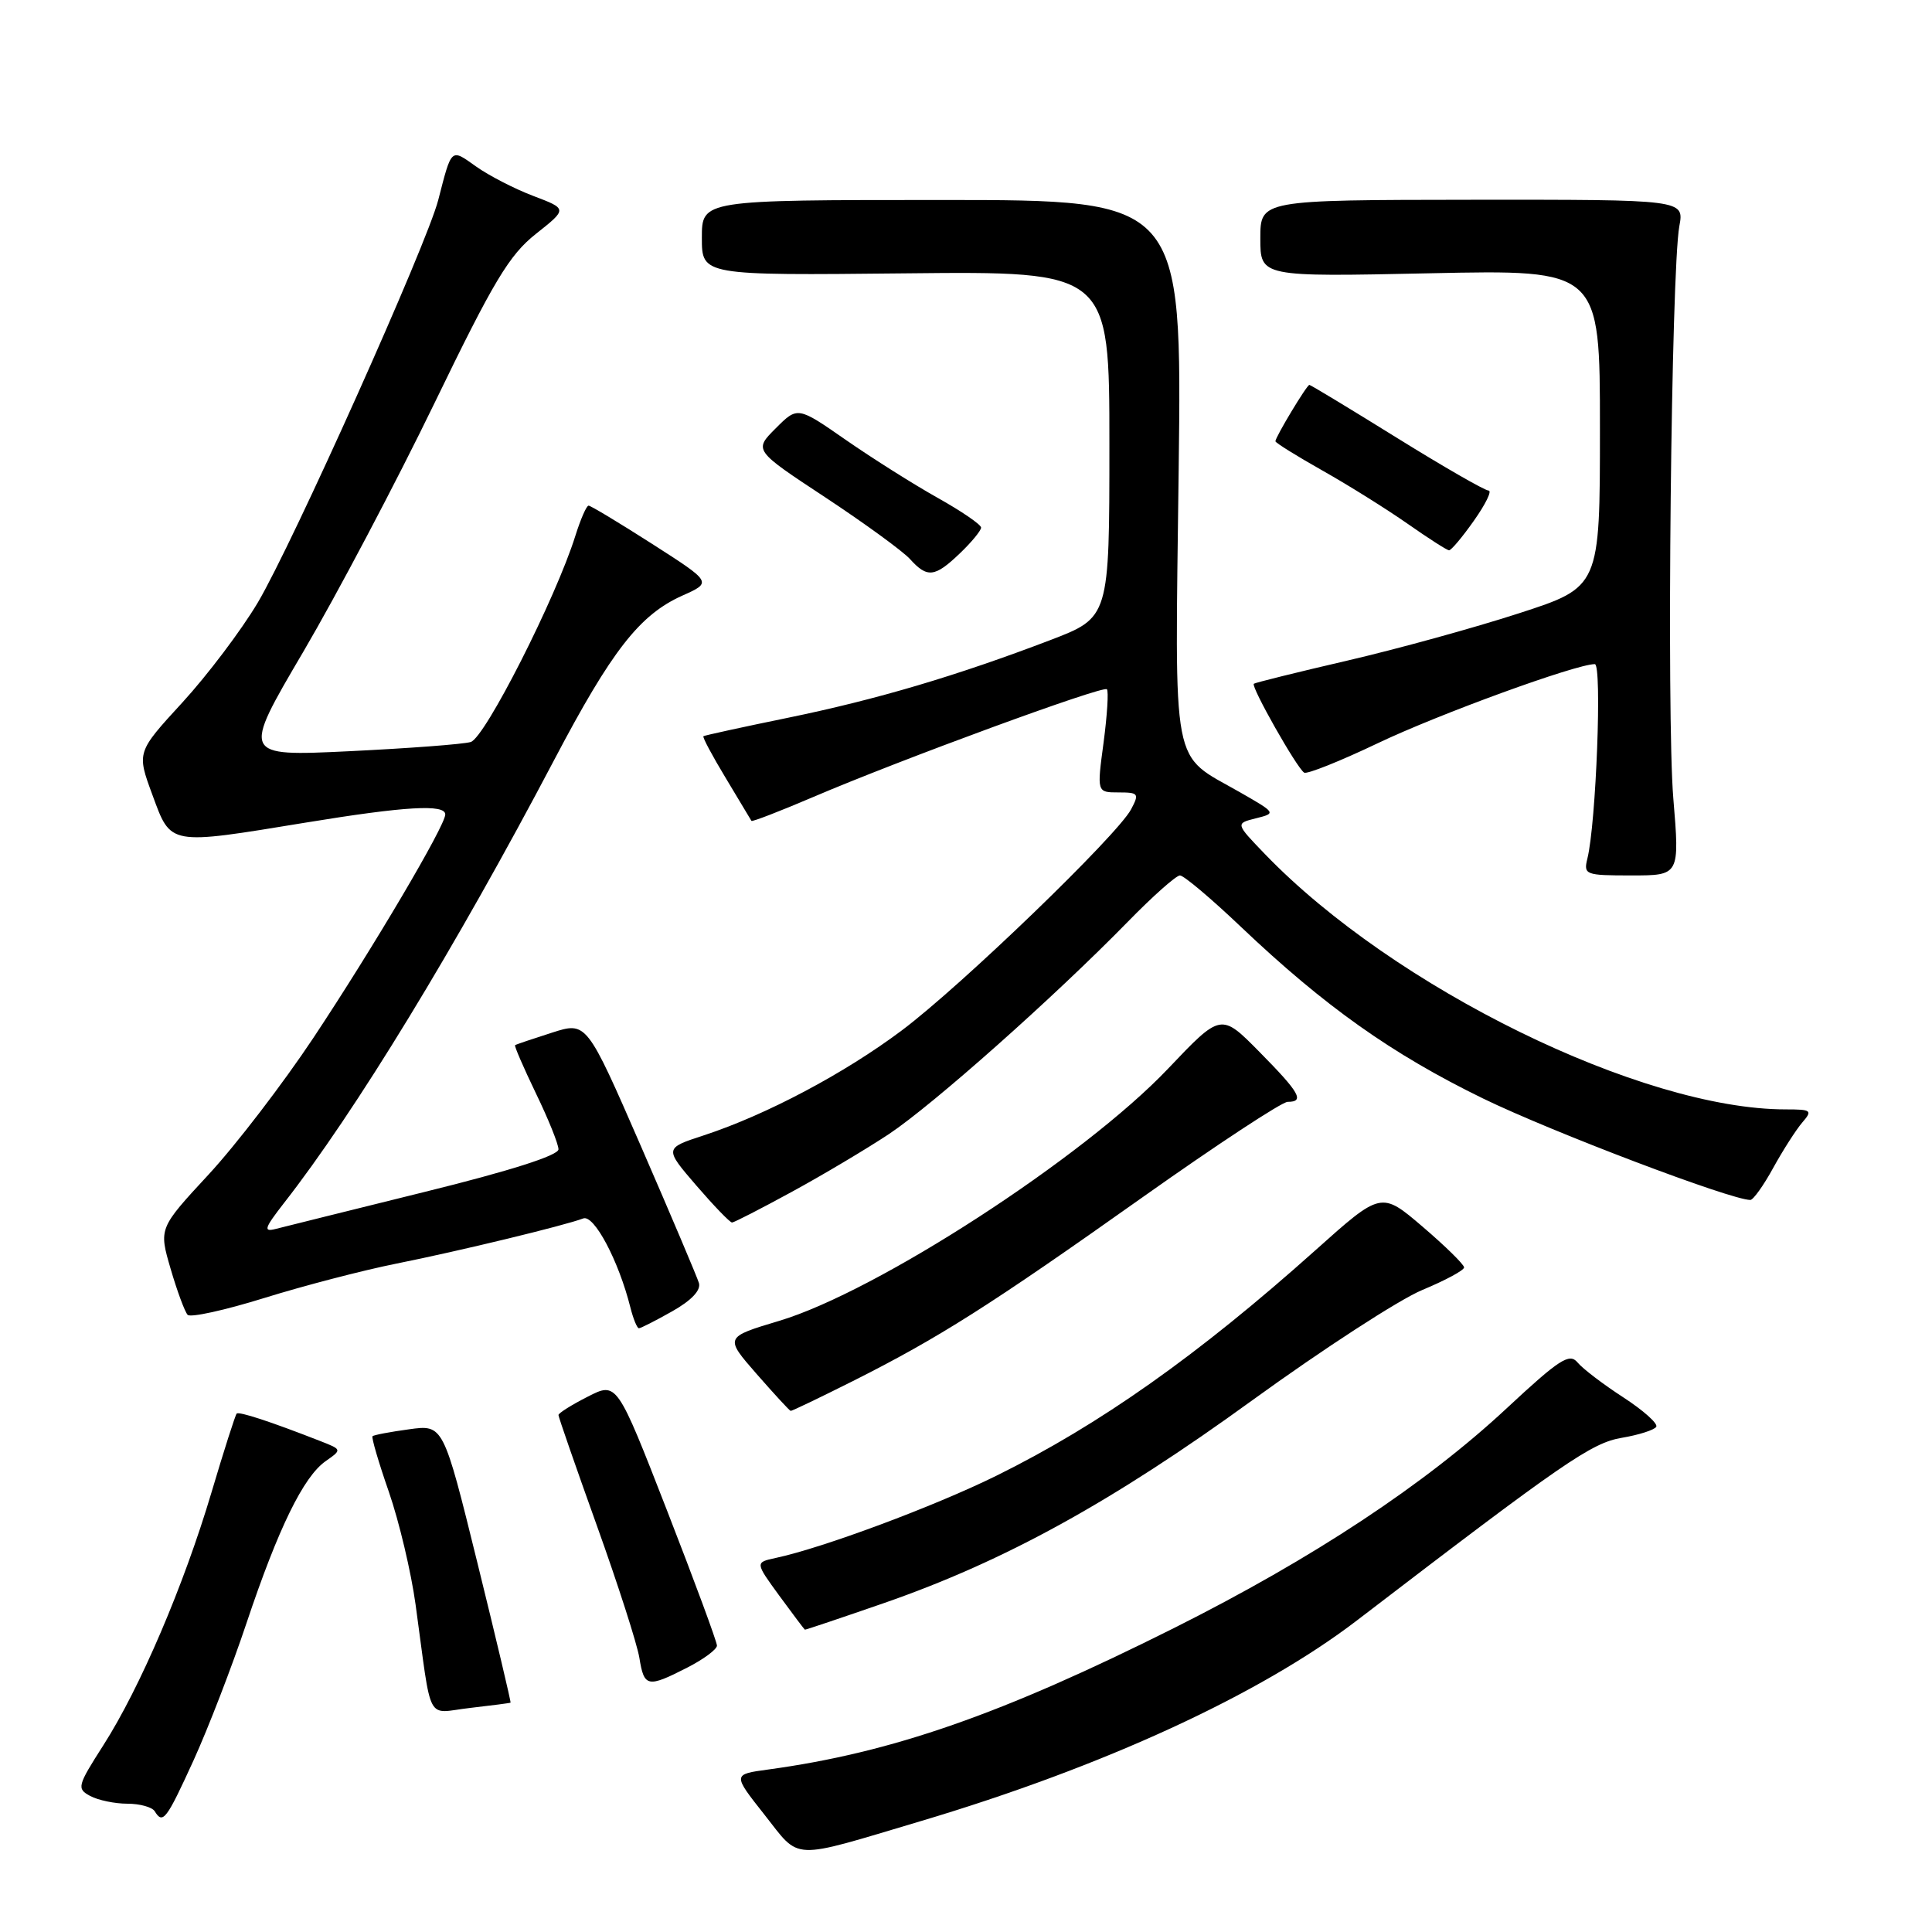 <?xml version="1.0" encoding="UTF-8" standalone="no"?>
<!DOCTYPE svg PUBLIC "-//W3C//DTD SVG 1.1//EN" "http://www.w3.org/Graphics/SVG/1.1/DTD/svg11.dtd" >
<svg xmlns="http://www.w3.org/2000/svg" xmlns:xlink="http://www.w3.org/1999/xlink" version="1.1" viewBox="0 0 256 256">
 <g >
 <path fill="currentColor"
d=" M 122.00 241.31 C 146.19 234.10 166.97 224.54 179.81 214.71 C 207.21 193.72 210.88 191.20 214.88 190.52 C 217.14 190.14 219.20 189.48 219.46 189.06 C 219.72 188.64 217.76 186.89 215.10 185.16 C 212.45 183.44 209.71 181.36 209.03 180.53 C 207.96 179.24 206.62 180.11 199.64 186.61 C 188.82 196.69 173.95 206.51 155.57 215.72 C 132.71 227.17 118.20 232.23 101.79 234.47 C 97.07 235.11 97.07 235.11 101.29 240.45 C 106.13 246.58 104.53 246.51 122.00 241.31 Z  M 25.65 233.25 C 27.59 228.99 30.75 220.80 32.67 215.05 C 36.88 202.48 40.21 195.67 43.15 193.61 C 45.33 192.08 45.33 192.08 42.42 190.94 C 35.85 188.37 31.67 187.00 31.36 187.31 C 31.18 187.49 29.68 192.18 28.03 197.73 C 24.36 210.08 18.55 223.67 13.69 231.26 C 10.24 236.66 10.15 237.01 11.96 237.98 C 13.01 238.54 15.22 239.00 16.88 239.00 C 18.53 239.00 20.16 239.45 20.50 240.00 C 21.58 241.76 22.04 241.15 25.65 233.25 Z  M 67.65 225.61 C 67.73 225.55 65.76 217.23 63.27 207.13 C 58.74 188.76 58.74 188.76 54.20 189.39 C 51.70 189.73 49.52 190.14 49.36 190.31 C 49.20 190.47 50.17 193.79 51.53 197.69 C 52.88 201.59 54.48 208.32 55.07 212.64 C 57.29 228.78 56.34 226.98 62.29 226.31 C 65.15 225.98 67.57 225.67 67.65 225.61 Z  M 91.04 220.98 C 93.22 219.87 95.00 218.55 95.00 218.05 C 95.00 217.55 92.02 209.48 88.37 200.11 C 81.74 183.09 81.74 183.09 77.87 185.07 C 75.74 186.15 74.00 187.25 74.00 187.50 C 74.00 187.76 76.29 194.35 79.09 202.16 C 81.89 209.96 84.42 217.84 84.72 219.67 C 85.35 223.57 85.79 223.66 91.04 220.98 Z  M 117.15 212.41 C 133.13 206.86 147.38 199.01 165.97 185.52 C 175.30 178.76 185.42 172.19 188.46 170.93 C 191.51 169.66 194.00 168.32 194.00 167.94 C 194.00 167.56 191.53 165.13 188.51 162.55 C 183.02 157.86 183.02 157.86 174.26 165.70 C 158.76 179.56 145.72 188.78 132.03 195.54 C 123.83 199.59 109.03 205.11 102.77 206.44 C 100.05 207.03 100.05 207.03 103.27 211.45 C 105.05 213.88 106.57 215.90 106.65 215.94 C 106.74 215.97 111.46 214.38 117.15 212.41 Z  M 113.03 182.99 C 124.41 177.26 131.15 172.99 151.37 158.66 C 161.20 151.70 169.87 146.00 170.62 146.00 C 172.91 146.00 172.23 144.80 166.89 139.39 C 161.79 134.22 161.79 134.22 154.77 141.61 C 143.60 153.37 116.18 171.15 103.25 175.02 C 96.01 177.19 96.01 177.19 100.25 182.05 C 102.59 184.72 104.62 186.93 104.77 186.95 C 104.92 186.98 108.64 185.19 113.03 182.99 Z  M 89.08 173.75 C 91.63 172.31 92.90 170.96 92.61 170.00 C 92.36 169.18 88.91 161.04 84.95 151.93 C 77.73 135.36 77.73 135.36 73.12 136.84 C 70.58 137.65 68.39 138.39 68.25 138.49 C 68.12 138.58 69.36 141.44 71.00 144.85 C 72.65 148.25 74.00 151.60 74.00 152.29 C 74.00 153.10 67.57 155.15 56.25 157.94 C 46.49 160.36 37.61 162.56 36.53 162.84 C 34.86 163.27 35.03 162.75 37.62 159.42 C 47.04 147.38 60.37 125.52 73.44 100.68 C 81.07 86.18 84.75 81.46 90.42 78.92 C 94.36 77.16 94.36 77.16 86.43 72.08 C 82.07 69.29 78.27 67.00 77.99 67.00 C 77.71 67.00 76.93 68.80 76.24 70.99 C 73.67 79.22 64.25 97.79 62.37 98.32 C 61.34 98.62 54.10 99.16 46.27 99.54 C 32.04 100.22 32.04 100.22 40.19 86.36 C 44.66 78.74 52.49 63.91 57.58 53.40 C 65.42 37.21 67.47 33.80 71.01 30.99 C 75.19 27.68 75.19 27.68 70.68 25.97 C 68.20 25.03 64.78 23.27 63.08 22.06 C 59.71 19.66 59.87 19.52 58.07 26.50 C 56.56 32.39 38.73 72.15 34.15 79.86 C 31.98 83.51 27.48 89.47 24.16 93.09 C 18.11 99.68 18.11 99.68 20.20 105.34 C 22.68 112.07 22.24 111.99 40.50 109.00 C 53.74 106.83 59.00 106.53 59.00 107.92 C 59.00 109.41 49.44 125.60 41.54 137.50 C 37.52 143.55 31.27 151.71 27.64 155.63 C 21.04 162.76 21.04 162.76 22.61 168.13 C 23.47 171.08 24.49 173.82 24.86 174.22 C 25.23 174.62 29.81 173.61 35.02 171.99 C 40.23 170.37 48.10 168.32 52.50 167.44 C 60.85 165.77 74.81 162.39 77.28 161.45 C 78.71 160.90 81.98 167.06 83.53 173.25 C 83.91 174.76 84.42 176.00 84.66 176.00 C 84.90 176.00 86.89 174.99 89.08 173.75 Z  M 104.91 157.93 C 108.99 155.71 114.78 152.26 117.79 150.27 C 123.63 146.38 139.70 132.11 149.47 122.11 C 152.75 118.75 155.85 116.00 156.35 116.00 C 156.86 116.00 160.51 119.08 164.47 122.85 C 175.54 133.36 184.46 139.68 196.50 145.55 C 205.60 149.98 229.36 159.00 231.93 159.00 C 232.31 159.00 233.68 157.09 234.96 154.75 C 236.25 152.41 237.98 149.71 238.80 148.75 C 240.20 147.13 240.04 147.00 236.61 147.00 C 217.54 147.00 184.68 130.89 167.60 113.16 C 163.70 109.11 163.70 109.11 166.42 108.43 C 169.11 107.76 169.09 107.72 164.32 104.99 C 155.08 99.70 155.68 102.86 156.18 62.28 C 156.62 26.50 156.62 26.50 124.81 26.50 C 93.00 26.50 93.00 26.50 93.00 31.50 C 93.00 36.50 93.00 36.50 120.00 36.22 C 147.00 35.94 147.00 35.94 147.00 58.88 C 147.00 81.82 147.00 81.82 139.16 84.82 C 126.74 89.56 116.14 92.70 104.40 95.11 C 98.40 96.34 93.37 97.44 93.21 97.55 C 93.05 97.66 94.39 100.16 96.18 103.12 C 97.96 106.08 99.49 108.62 99.57 108.77 C 99.65 108.92 103.30 107.51 107.68 105.64 C 119.31 100.66 146.15 90.81 146.67 91.33 C 146.91 91.58 146.71 94.75 146.23 98.39 C 145.34 105.00 145.34 105.00 148.21 105.00 C 150.87 105.00 150.98 105.16 149.87 107.25 C 148.02 110.71 127.36 130.64 119.50 136.53 C 111.90 142.23 101.55 147.72 93.26 150.44 C 88.02 152.15 88.02 152.15 92.26 157.08 C 94.59 159.78 96.72 161.99 97.00 161.99 C 97.28 161.98 100.84 160.15 104.91 157.93 Z  M 221.72 105.75 C 220.82 94.85 221.44 35.91 222.52 29.97 C 223.17 26.45 223.17 26.45 195.08 26.47 C 167.00 26.50 167.00 26.50 167.00 31.59 C 167.00 36.69 167.00 36.69 189.50 36.21 C 212.00 35.73 212.00 35.73 212.00 56.76 C 212.00 77.79 212.00 77.79 201.25 81.27 C 195.34 83.19 185.10 86.01 178.50 87.54 C 171.90 89.07 166.34 90.45 166.14 90.60 C 165.71 90.94 171.85 101.79 172.81 102.38 C 173.19 102.61 177.55 100.87 182.50 98.51 C 190.57 94.65 208.82 88.00 211.32 88.00 C 212.30 88.00 211.49 109.11 210.34 113.75 C 209.81 115.91 210.05 116.00 216.17 116.00 C 222.57 116.00 222.57 116.00 221.72 105.75 Z  M 127.20 73.31 C 128.74 71.84 130.00 70.30 130.00 69.91 C 130.00 69.51 127.41 67.74 124.25 65.97 C 121.09 64.20 115.62 60.75 112.09 58.30 C 105.69 53.85 105.69 53.85 102.79 56.75 C 99.88 59.66 99.88 59.66 109.35 65.90 C 114.56 69.34 119.61 73.02 120.57 74.07 C 122.87 76.62 123.86 76.51 127.20 73.31 Z  M 195.31 68.98 C 196.86 66.79 197.73 65.00 197.24 65.00 C 196.75 65.00 191.27 61.85 185.07 58.00 C 178.87 54.15 173.66 51.00 173.50 51.00 C 173.16 51.00 169.00 57.91 169.00 58.47 C 169.00 58.67 171.81 60.42 175.25 62.36 C 178.69 64.30 183.75 67.47 186.50 69.39 C 189.25 71.32 191.72 72.90 192.00 72.92 C 192.28 72.94 193.77 71.17 195.31 68.98 Z "/>
</g>
</svg>